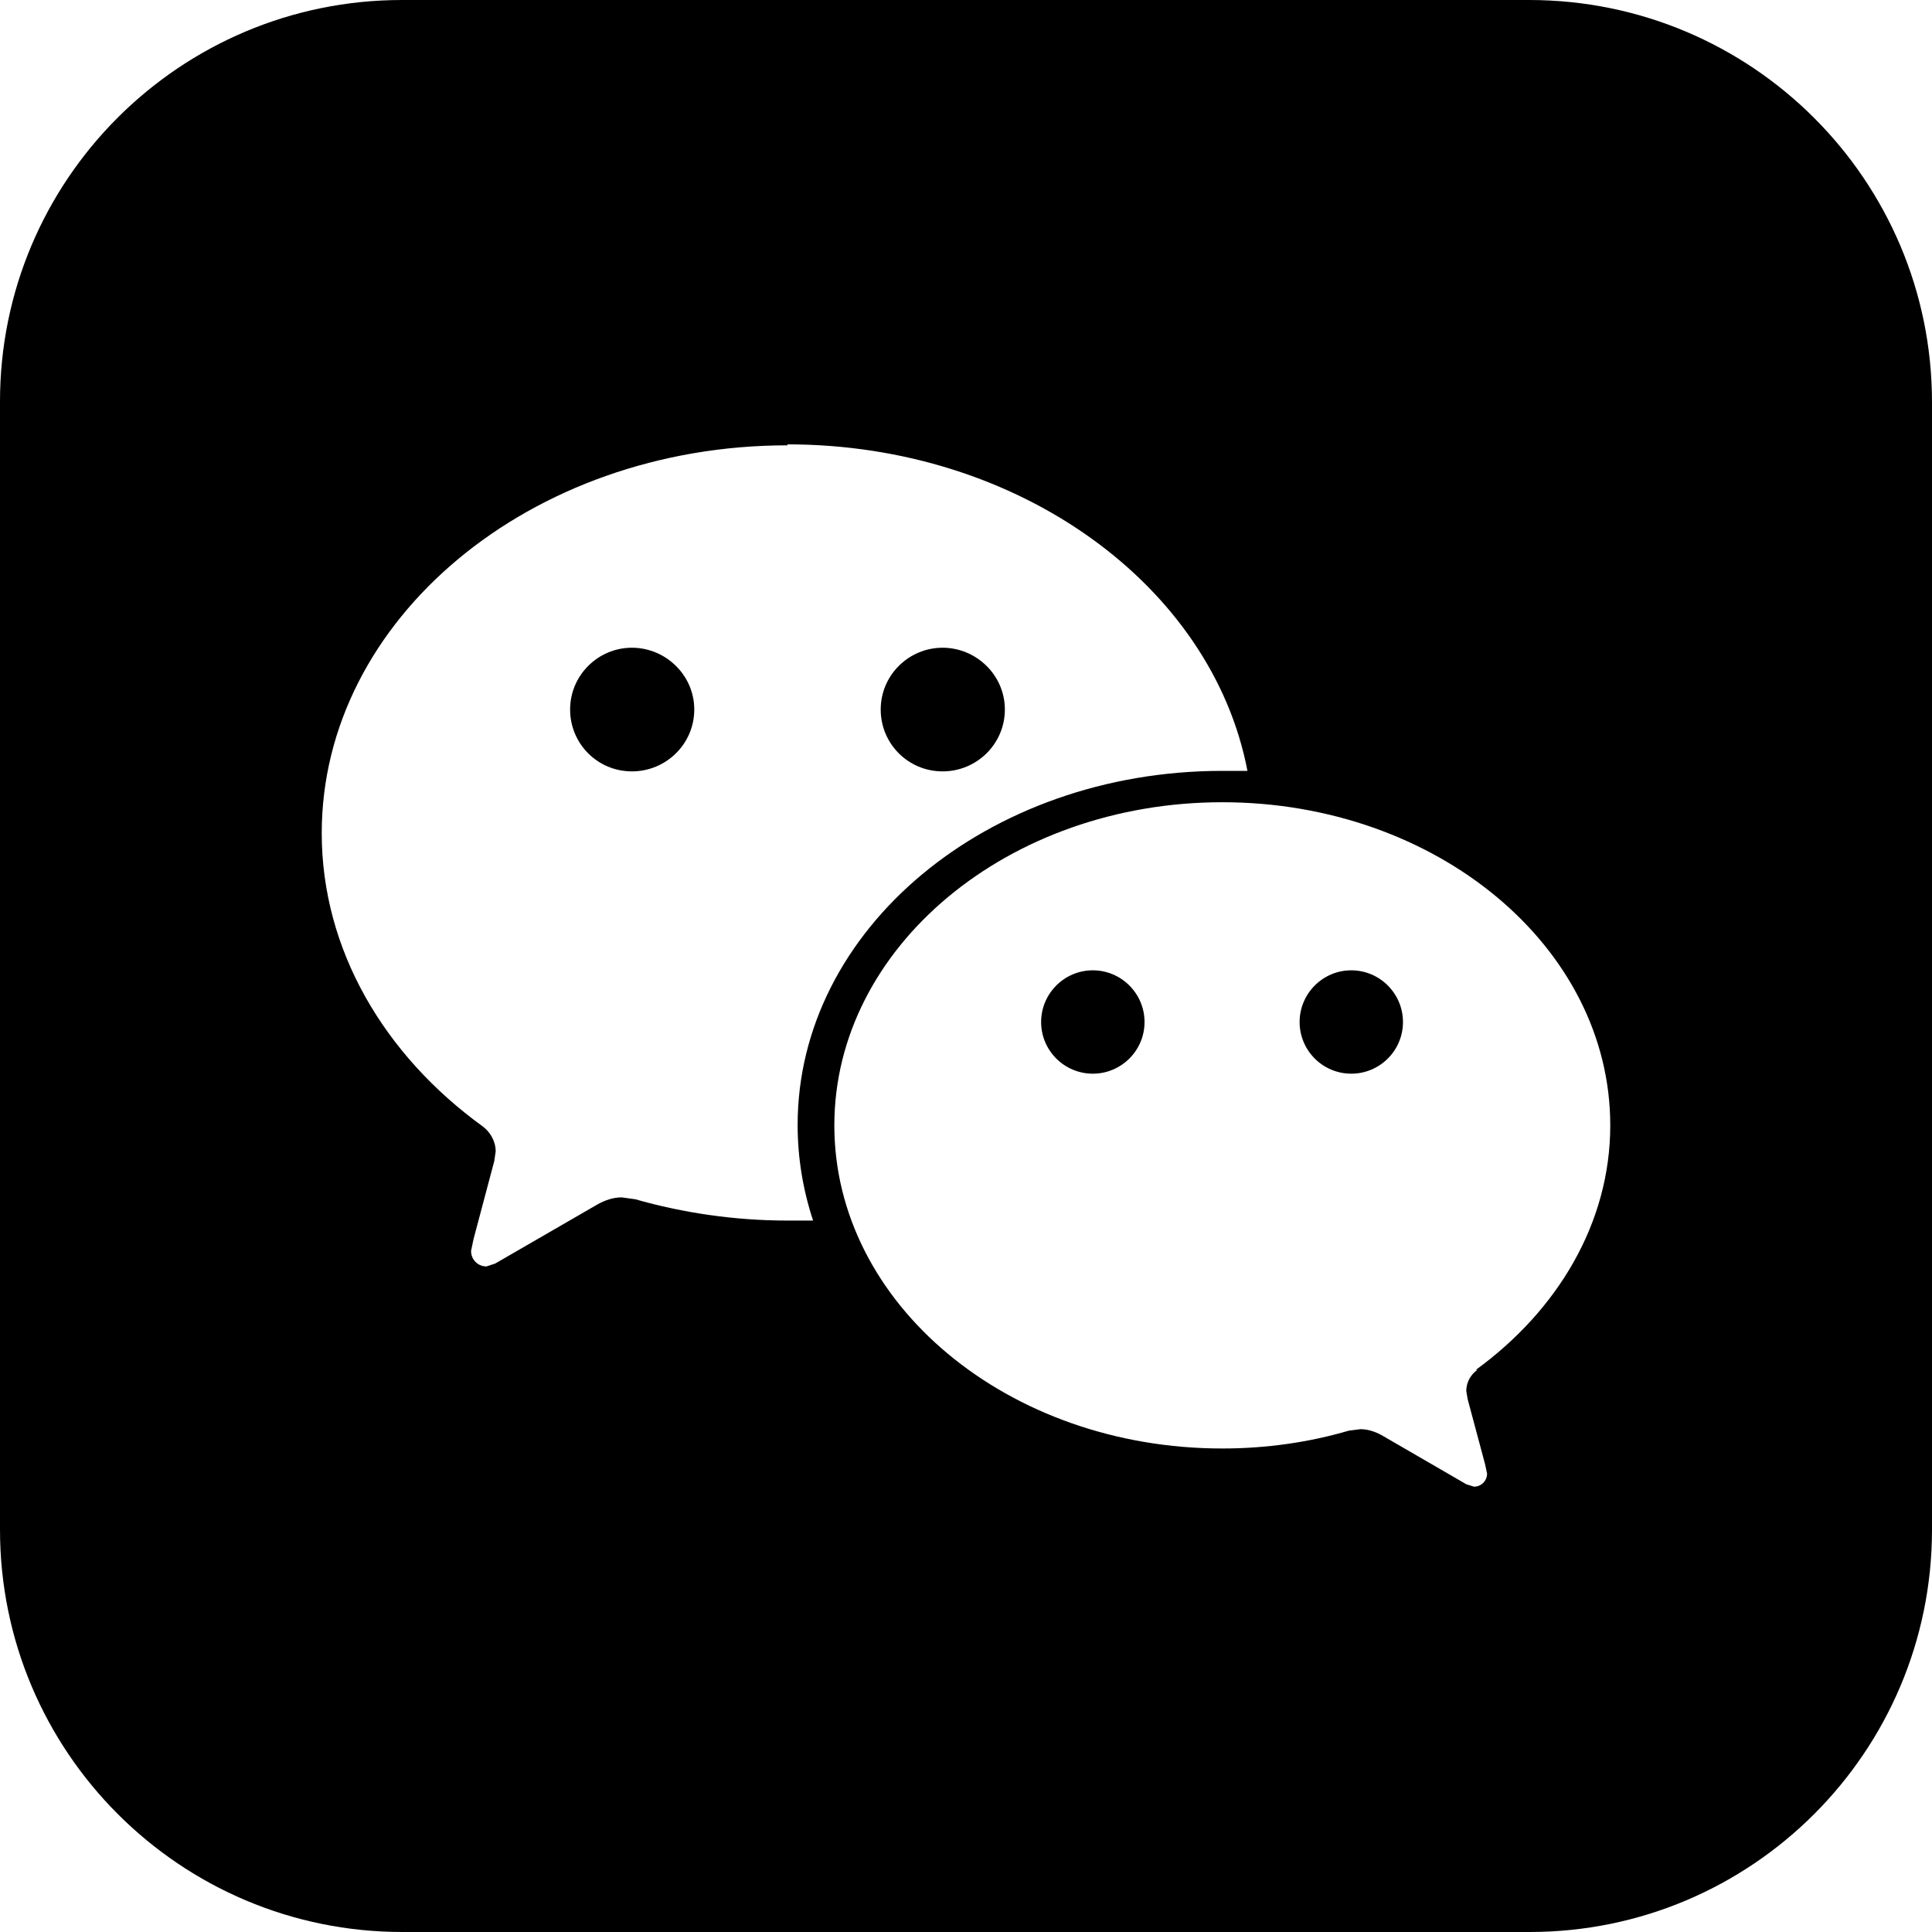 <svg width="34" height="34" viewBox="0 0 34 34" fill="none" xmlns="http://www.w3.org/2000/svg">
<path fill-rule="evenodd" clip-rule="evenodd" d="M26.918 34H7.082C3.171 34 1.70557e-05 30.829 1.70557e-05 26.919V7.08C-0.008 3.171 3.163 0 7.074 0H26.909C30.829 0 34 3.171 34 7.08V26.919C34 30.829 30.829 34 26.918 34ZM25.974 24.106C27.411 23.061 28.338 21.522 28.338 19.805C28.338 16.66 25.277 14.118 21.51 14.118C17.744 14.118 14.683 16.669 14.683 19.805C14.683 22.942 17.735 25.491 21.51 25.491C22.293 25.491 23.041 25.381 23.738 25.177L23.942 25.151C24.07 25.151 24.197 25.194 24.308 25.253L25.804 26.12L25.94 26.163C26.067 26.163 26.17 26.061 26.17 25.933L26.136 25.772L25.829 24.625L25.804 24.48C25.804 24.327 25.881 24.191 26 24.106H25.974ZM13.858 7.837C9.335 7.837 5.662 10.897 5.662 14.662C5.662 16.72 6.768 18.573 8.494 19.822C8.63 19.924 8.723 20.085 8.723 20.264L8.698 20.434L8.332 21.811L8.29 22.015C8.29 22.168 8.409 22.287 8.562 22.287L8.715 22.236L10.509 21.199C10.645 21.122 10.789 21.072 10.942 21.072L11.18 21.105C12.014 21.343 12.923 21.48 13.858 21.48H14.309C14.13 20.936 14.037 20.375 14.037 19.797C14.037 16.354 17.378 13.566 21.51 13.566H21.953C21.332 10.319 17.948 7.82 13.858 7.82V7.837ZM19.232 18.895C18.73 18.895 18.322 18.488 18.322 17.986C18.322 17.485 18.73 17.076 19.232 17.076C19.733 17.076 20.142 17.485 20.142 17.986C20.142 18.488 19.733 18.895 19.232 18.895ZM23.78 18.895C23.279 18.895 22.871 18.488 22.871 17.986C22.871 17.485 23.279 17.076 23.78 17.076C24.282 17.076 24.69 17.485 24.69 17.986C24.69 18.488 24.282 18.895 23.78 18.895ZM11.121 13.575C10.517 13.575 10.033 13.09 10.033 12.486C10.033 11.883 10.526 11.399 11.121 11.399C11.716 11.399 12.218 11.883 12.218 12.486C12.218 13.09 11.724 13.575 11.121 13.575ZM16.588 13.575C15.984 13.575 15.499 13.09 15.499 12.486C15.499 11.883 15.992 11.399 16.588 11.399C17.183 11.399 17.684 11.883 17.684 12.486C17.684 13.09 17.191 13.575 16.588 13.575Z" fill="black"/>
</svg>

